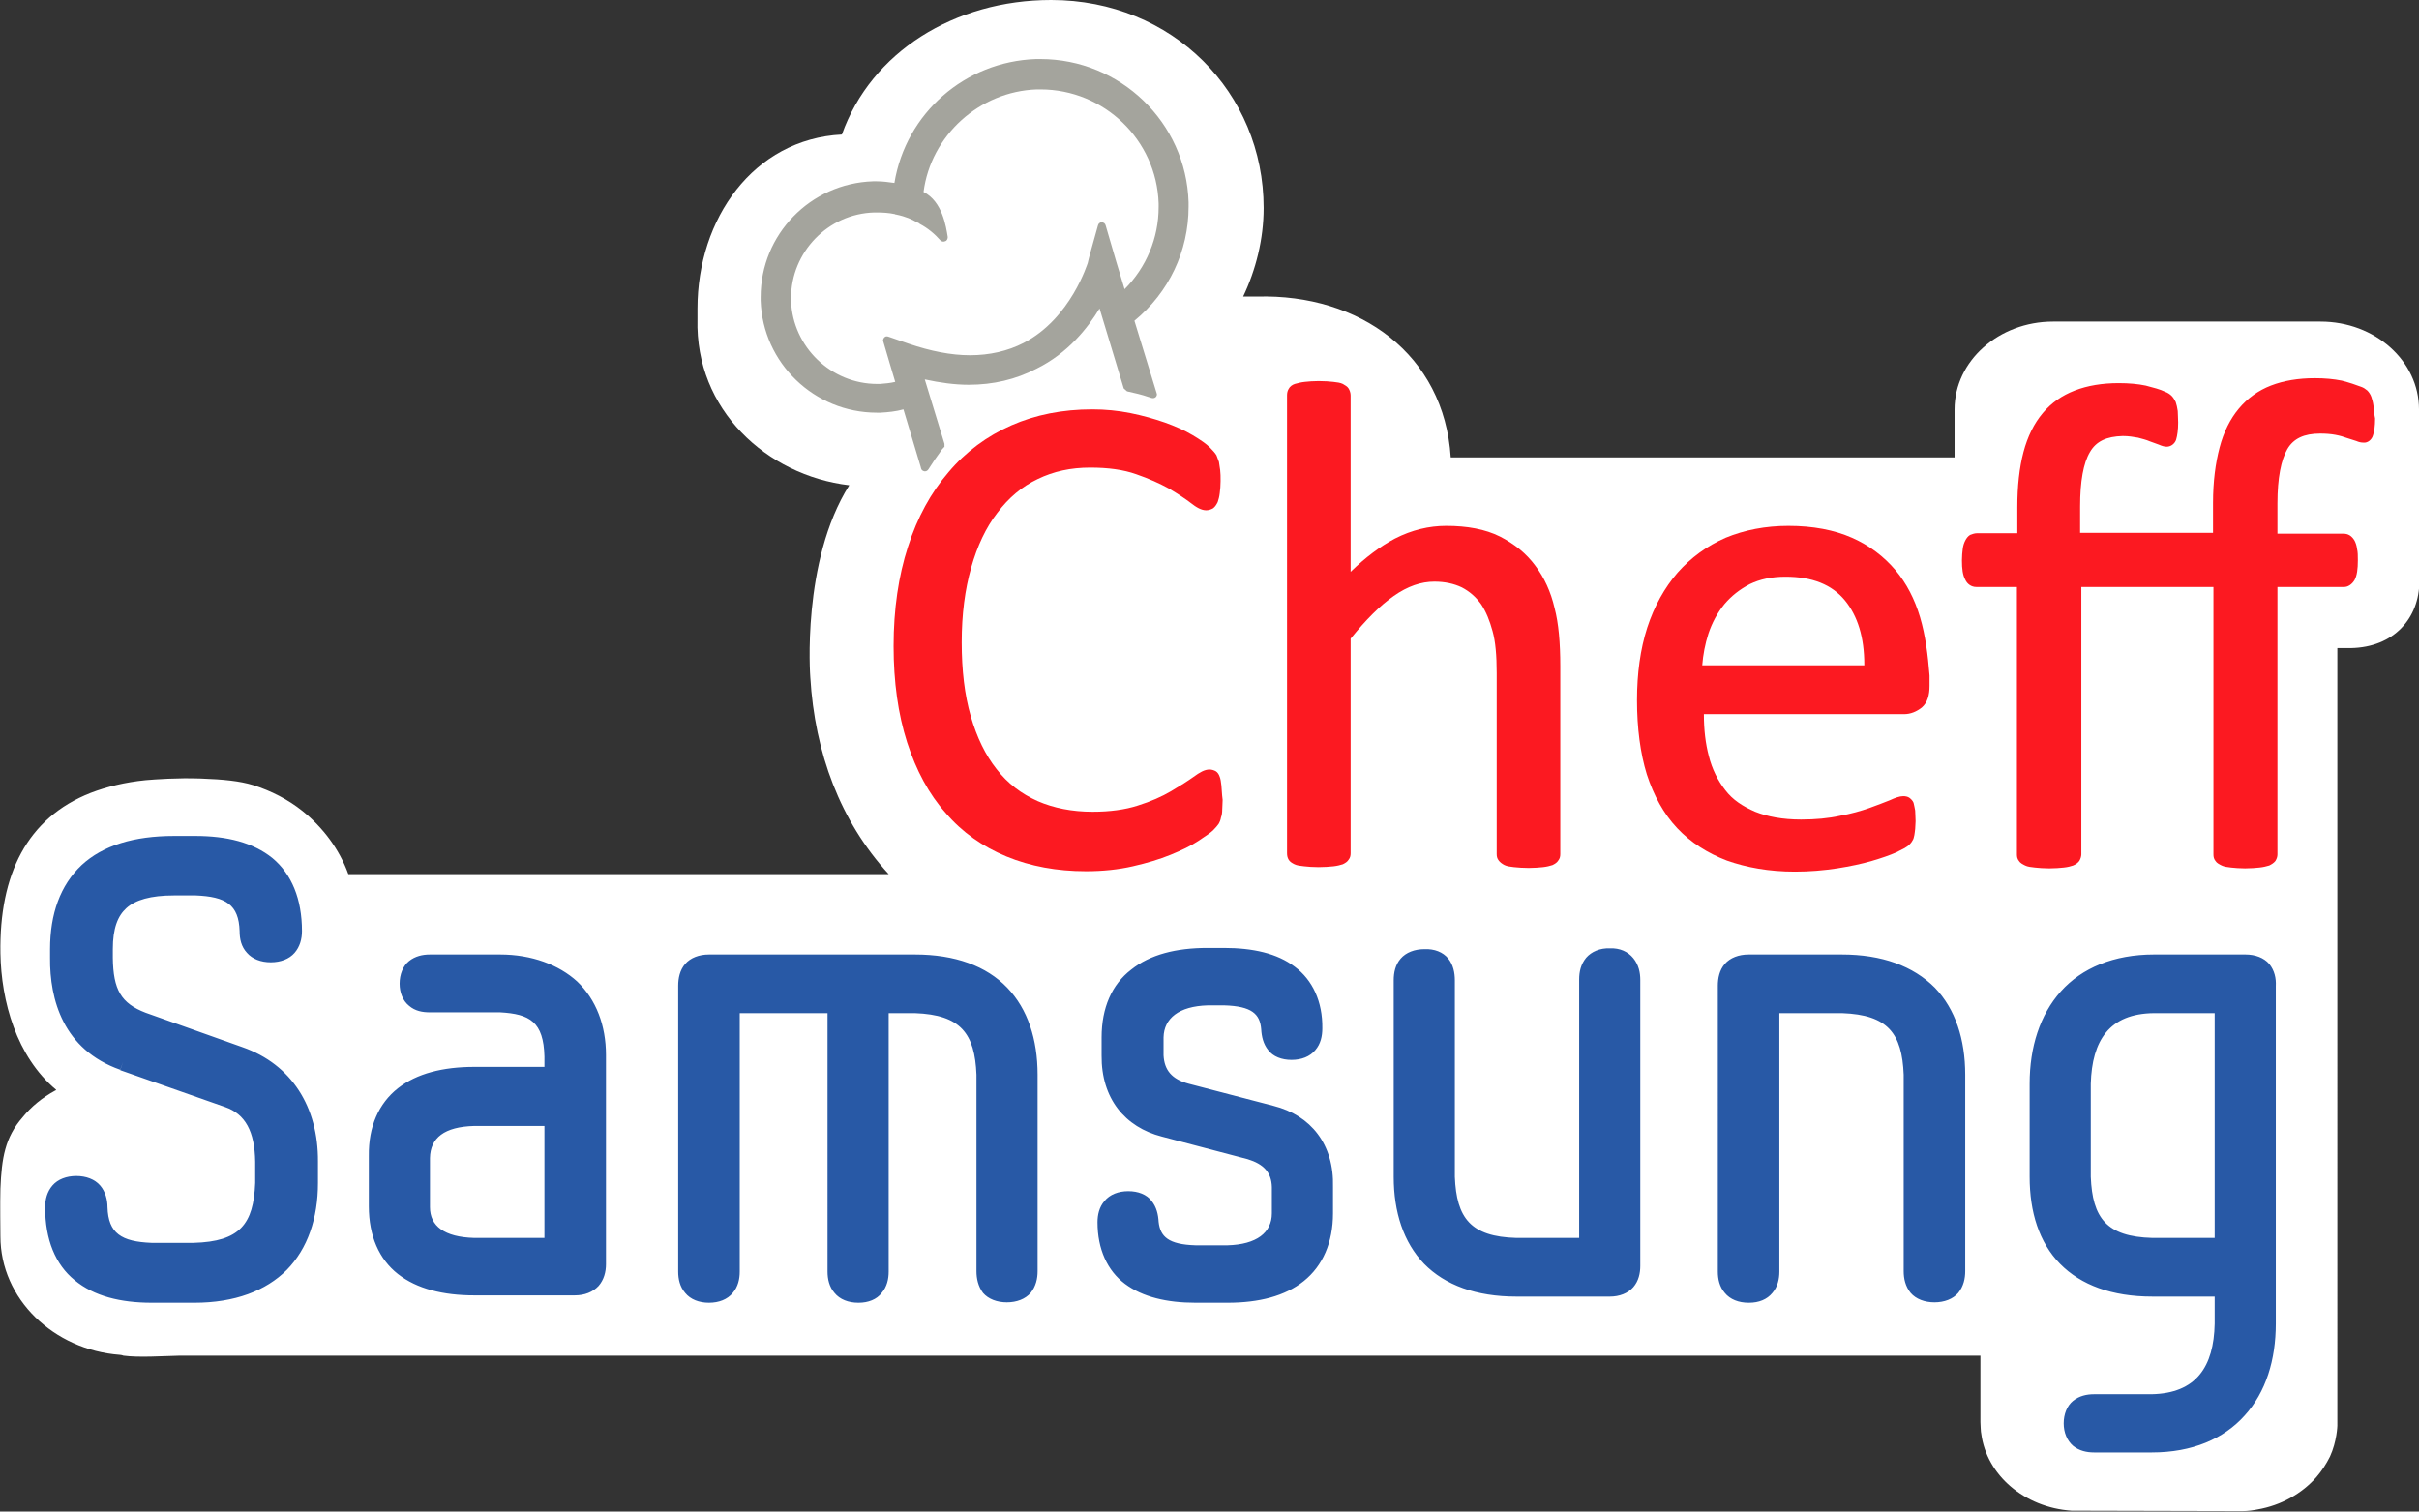 <?xml version="1.0" encoding="utf-8"?>
<!-- Generator: Adobe Illustrator 23.0.2, SVG Export Plug-In . SVG Version: 6.00 Build 0)  -->
<svg version="1.1" id="Capa_1" xmlns="http://www.w3.org/2000/svg" xmlns:xlink="http://www.w3.org/1999/xlink" x="0px" y="0px"
	 viewBox="0 0 58.96 36.85" style="enable-background:new 0 0 58.96 36.85;" xml:space="preserve">
<rect x="0" y="0" width="58.96" height="36.85" fill="#333333" stroke="none"/>
<style type="text/css">
	.st0{fill:#FFFFFF;}
	.st1{fill:#2859A6;}
	.st2{fill:#A4A49D;}
	.st3{fill:#FC1921;}
</style>
<g>
	<path class="st0" d="M58.96,9.98c0-1.18-1.07-2.14-2.4-2.14h-6.52c-1.32,0-2.4,0.96-2.4,2.14c0,0.02,0,1.17,0,1.17H35.36
		c-0.16-2.51-2.22-3.99-4.72-3.92H30.3c0.31-0.65,0.5-1.4,0.5-2.16C30.8,2.26,28.58,0,25.62,0c-2.35,0-4.39,1.27-5.1,3.28
		c-2.16,0.11-3.52,2.06-3.52,4.24v0.26c-0.06,2.2,1.68,3.81,3.7,4.05c-1.17,1.85-0.95,4.68-0.95,4.68c0.11,1.85,0.73,3.51,1.91,4.8
		H8.49c-0.22-0.61-0.62-1.14-1.12-1.54c-0.35-0.28-0.76-0.49-1.2-0.63c-0.33-0.1-0.72-0.14-1.28-0.16C4.33,18.96,3.78,19,3.55,19.02
		c-0.5,0.05-0.95,0.16-1.34,0.31c-1.55,0.61-2.23,1.99-2.2,3.91c0.02,1.17,0.39,2.52,1.36,3.33c-0.01,0.01-0.02,0.02-0.03,0.02
		c-0.31,0.17-0.58,0.39-0.79,0.65c-0.43,0.49-0.51,1-0.54,1.74c-0.01,0.33,0,1.08,0,1.16c0,1.53,1.3,2.77,2.91,2.89
		c0.03,0,0.06,0.01,0.09,0.02c0.37,0.05,0.95,0.01,1.38,0h43.88v1.62c0,0.01,0.01,0.27,0.02,0.28c0.13,1.01,1.05,1.8,2.2,1.88
		c0.01,0,4.16,0.01,4.16,0.01c0.15,0,0.27-0.02,0.37-0.04c0.58-0.1,1.09-0.39,1.44-0.79c0.13-0.15,0.24-0.32,0.33-0.5
		c0.17-0.37,0.18-0.75,0.18-0.75V15.8c0.19,0,0.32,0,0.33,0c1.05-0.02,1.67-0.73,1.67-1.64V9.98z"/>
	<path class="st1" d="M5.91,25.53l-2.36-0.84c-0.6-0.23-0.79-0.56-0.8-1.34v-0.21c0-0.51,0.12-0.81,0.33-1
		c0.22-0.2,0.59-0.31,1.16-0.31h0.53c0.73,0.03,1.05,0.22,1.07,0.87c0,0.19,0.04,0.38,0.18,0.53c0.13,0.15,0.34,0.23,0.58,0.23
		c0.24,0,0.45-0.08,0.58-0.23c0.13-0.15,0.18-0.34,0.18-0.53c0-0.78-0.25-1.39-0.72-1.78c-0.47-0.38-1.11-0.54-1.88-0.54H4.24
		c-0.97,0-1.73,0.23-2.25,0.71c-0.52,0.49-0.77,1.19-0.77,2.05v0.21c-0.01,1.02,0.32,2.24,1.71,2.73L3,25.89l-0.07,0.2l2.56,0.9
		c0.49,0.17,0.72,0.6,0.73,1.33v0.52c-0.04,1-0.37,1.43-1.5,1.46H3.69c-0.73-0.03-1.05-0.23-1.07-0.87c0-0.18-0.05-0.38-0.18-0.53
		c-0.13-0.15-0.34-0.23-0.58-0.23c-0.24,0-0.45,0.08-0.58,0.23c-0.13,0.15-0.18,0.34-0.18,0.53c0,0.79,0.25,1.4,0.72,1.78
		c0.47,0.39,1.12,0.55,1.88,0.55h1.04c0.98,0,1.74-0.29,2.25-0.8c0.51-0.52,0.76-1.26,0.76-2.12v-0.52
		C7.76,26.99,7.11,25.95,5.91,25.53 M12.19,23.27h-1.71c-0.18,0-0.36,0.04-0.51,0.16c-0.15,0.12-0.23,0.33-0.23,0.55
		c0,0.22,0.08,0.42,0.23,0.54c0.15,0.13,0.33,0.16,0.51,0.16h1.71c0.72,0.04,1.06,0.23,1.08,1.08v0.25h-1.71
		c-0.76,0-1.4,0.16-1.86,0.52c-0.47,0.37-0.72,0.94-0.71,1.65v1.23c0,0.72,0.25,1.29,0.71,1.65c0.46,0.36,1.1,0.52,1.86,0.52h2.45
		c0.24,0,0.44-0.08,0.58-0.23c0.13-0.15,0.18-0.34,0.18-0.53v-5.1c0-0.72-0.24-1.35-0.7-1.79C13.62,23.52,12.96,23.27,12.19,23.27
		 M13.27,30.18h-1.71c-0.73-0.02-1.08-0.29-1.08-0.75v-1.2c0.01-0.49,0.35-0.76,1.08-0.78h1.71V30.18z M22.3,23.27h-5.02
		c-0.24,0-0.45,0.08-0.58,0.23c-0.13,0.15-0.17,0.35-0.17,0.53V31c0,0.18,0.04,0.37,0.17,0.52c0.13,0.16,0.34,0.24,0.58,0.24
		c0.24,0,0.45-0.08,0.58-0.24c0.13-0.15,0.17-0.34,0.17-0.52v-6.3h2.14V31c0,0.18,0.04,0.37,0.17,0.52
		c0.13,0.16,0.34,0.24,0.58,0.24h0.01c0.23,0,0.44-0.08,0.56-0.24c0.13-0.15,0.17-0.34,0.17-0.52v-6.3h0.64
		c1.12,0.04,1.46,0.5,1.5,1.5v4.79c0,0.18,0.04,0.37,0.16,0.53c0.13,0.15,0.34,0.23,0.58,0.23s0.45-0.08,0.58-0.23
		c0.13-0.16,0.17-0.35,0.17-0.53v-4.79c0-0.86-0.24-1.6-0.74-2.12C24.04,23.55,23.28,23.27,22.3,23.27 M31.04,26.96l-2.07-0.54
		c-0.41-0.11-0.59-0.33-0.61-0.69v-0.44c0.01-0.46,0.37-0.76,1.08-0.78h0.4c0.67,0.02,0.87,0.21,0.9,0.58
		c0.01,0.18,0.05,0.36,0.17,0.51c0.12,0.16,0.33,0.24,0.57,0.24c0.24,0,0.45-0.08,0.58-0.24c0.13-0.15,0.17-0.34,0.17-0.53
		c0.01-0.65-0.24-1.18-0.67-1.5c-0.43-0.33-1.03-0.46-1.73-0.46h-0.4c-0.76,0-1.4,0.16-1.86,0.53c-0.47,0.36-0.72,0.93-0.72,1.65
		v0.44c-0.01,1.05,0.57,1.75,1.47,1.98l2.09,0.55c0.39,0.12,0.58,0.32,0.59,0.68v0.64c0,0.47-0.37,0.76-1.08,0.78h-0.78
		c-0.66-0.02-0.86-0.21-0.9-0.57c-0.01-0.18-0.05-0.36-0.17-0.51c-0.12-0.16-0.33-0.24-0.57-0.24c-0.24,0-0.45,0.08-0.58,0.24
		c-0.13,0.15-0.17,0.34-0.17,0.52c0,0.65,0.24,1.18,0.67,1.5c0.43,0.32,1.02,0.46,1.72,0.46h0.78c0.76,0,1.4-0.16,1.86-0.53
		c0.46-0.37,0.71-0.94,0.71-1.65v-0.64C32.52,27.9,31.95,27.19,31.04,26.96 M39.24,23.12c-0.24-0.01-0.45,0.08-0.58,0.23
		c-0.13,0.16-0.17,0.34-0.17,0.53v6.3h-1.53c-1.12-0.03-1.46-0.49-1.5-1.49V23.9c0-0.19-0.04-0.38-0.16-0.53
		c-0.13-0.16-0.34-0.24-0.58-0.23c-0.24,0-0.45,0.08-0.58,0.23c-0.13,0.15-0.17,0.34-0.17,0.53v4.79c0,0.86,0.24,1.6,0.74,2.12
		c0.51,0.52,1.27,0.8,2.25,0.8h2.28c0.23,0,0.44-0.08,0.57-0.23c0.13-0.15,0.17-0.34,0.17-0.52v-6.97c0-0.18-0.04-0.37-0.17-0.53
		C39.68,23.2,39.48,23.11,39.24,23.12 M44.89,23.27h-2.27c-0.24,0-0.45,0.08-0.58,0.23c-0.13,0.15-0.17,0.35-0.17,0.53V31
		c0,0.18,0.04,0.37,0.17,0.52c0.13,0.16,0.34,0.24,0.58,0.24h0.01c0.24,0,0.44-0.08,0.57-0.24c0.13-0.15,0.17-0.34,0.17-0.52v-6.3
		h1.53c1.12,0.04,1.46,0.5,1.5,1.5v4.79c0,0.18,0.04,0.37,0.17,0.53c0.13,0.15,0.34,0.23,0.58,0.23c0.24,0,0.45-0.08,0.58-0.23
		c0.13-0.16,0.17-0.35,0.17-0.53v-4.79c0-0.86-0.24-1.6-0.74-2.12C46.63,23.55,45.87,23.27,44.89,23.27 M55.31,23.5
		c-0.13-0.15-0.34-0.23-0.58-0.23h-2.23c-0.98,0-1.76,0.33-2.27,0.9c-0.51,0.57-0.76,1.36-0.76,2.25v2.27c0,0.86,0.23,1.6,0.74,2.12
		c0.51,0.52,1.27,0.8,2.25,0.8h1.52v0.66c-0.02,1.05-0.45,1.7-1.54,1.72h-1.4c-0.18,0-0.36,0.04-0.51,0.16
		c-0.15,0.12-0.23,0.33-0.23,0.55c0,0.22,0.08,0.42,0.23,0.55c0.15,0.12,0.33,0.16,0.51,0.16h1.41c0.98,0,1.75-0.33,2.26-0.9
		c0.52-0.57,0.76-1.36,0.76-2.24v-8.23C55.48,23.85,55.44,23.66,55.31,23.5 M53.98,30.18h-1.52c-1.12-0.03-1.46-0.49-1.5-1.49v-2.27
		c0.03-1.05,0.45-1.71,1.54-1.72h1.48V30.18z"/>
	<path class="st2" d="M27.65,7.82c0.84-0.69,1.32-1.7,1.32-2.78c0-0.04,0-0.07,0-0.11c-0.06-1.95-1.67-3.49-3.61-3.49
		c-0.04,0-0.07,0-0.11,0c-1.73,0.06-3.17,1.32-3.45,3.02c-0.14-0.02-0.29-0.04-0.43-0.04c-0.03,0-0.06,0-0.09,0
		c-1.53,0.05-2.74,1.3-2.74,2.82c0,0.02,0,0.06,0,0.09c0.05,1.52,1.31,2.73,2.83,2.73h0.09c0.19-0.01,0.38-0.03,0.56-0.08l0.42,1.4
		l0.01,0.04c0.01,0.04,0.04,0.06,0.08,0.07h0.02c0.03,0,0.06-0.02,0.08-0.05c0.1-0.16,0.21-0.32,0.32-0.47
		c0.01-0.02,0.03-0.03,0.06-0.07h0c0,0,0,0,0.01,0l0,0v-0.01c0,0,0,0,0,0c0,0,0,0,0,0l0,0l0-0.01v0c0,0,0-0.01,0-0.01
		c0-0.02,0-0.03,0-0.05l-0.48-1.57c0.37,0.08,0.73,0.13,1.07,0.13c0.6,0,1.15-0.13,1.65-0.39C26.03,8.61,26.51,8,26.8,7.52
		l0.59,1.95l0.08,0.07c0.18,0.04,0.36,0.08,0.53,0.14c0.01,0,0.03,0.01,0.06,0.02c0.04,0.01,0.08,0.01,0.11-0.02
		c0.02-0.02,0.04-0.06,0.02-0.1L27.65,7.82z M21.55,8.23c-0.02,0.03-0.04,0.07-0.02,0.1l0.15,0.51l0.14,0.47
		c-0.12,0.03-0.25,0.04-0.37,0.05h-0.07c-1.12,0-2.06-0.9-2.1-2.03c0-0.02,0-0.05,0-0.06c0-1.12,0.9-2.06,2.03-2.09h0.06
		c0.15,0,0.3,0.01,0.44,0.04c0.01,0.01,0.02,0.01,0.03,0.01c0.24,0.05,0.39,0.12,0.51,0.19c0.03,0.01,0.05,0.02,0.07,0.04
		c0.19,0.1,0.36,0.24,0.51,0.41C22.96,5.89,23,5.9,23.04,5.88c0.04-0.01,0.06-0.06,0.06-0.1c-0.04-0.25-0.13-0.87-0.59-1.1
		c0.18-1.38,1.36-2.45,2.76-2.5c0.03,0,0.06,0,0.09,0c1.55,0,2.83,1.23,2.88,2.78c0,0.03,0,0.06,0,0.09c0,0.75-0.3,1.47-0.83,2
		l-0.2-0.66L26.95,5.5c-0.01-0.05-0.05-0.08-0.1-0.08c-0.04,0-0.08,0.03-0.09,0.08c-0.08,0.29-0.24,0.85-0.25,0.92
		c0-0.02-0.4,1.34-1.56,1.94c-0.39,0.2-0.83,0.3-1.31,0.3c-0.46,0-0.96-0.1-1.49-0.28l-0.49-0.17C21.61,8.19,21.58,8.2,21.55,8.23"
		/>
	<path class="st3" d="M37.89,14.82c-0.09-0.39-0.25-0.74-0.47-1.03c-0.22-0.3-0.51-0.53-0.86-0.71c-0.36-0.18-0.8-0.26-1.31-0.26
		c-0.42,0-0.84,0.1-1.25,0.31c-0.36,0.19-0.72,0.46-1.08,0.81v-4.3c0-0.06-0.02-0.12-0.05-0.17c-0.03-0.05-0.09-0.08-0.14-0.11
		c-0.06-0.03-0.14-0.04-0.23-0.05c-0.09-0.01-0.21-0.02-0.36-0.02c-0.13,0-0.25,0.01-0.34,0.02c-0.09,0.01-0.17,0.03-0.24,0.05
		c-0.06,0.02-0.12,0.06-0.15,0.12c-0.03,0.05-0.04,0.1-0.04,0.16V20.8c0,0.06,0.01,0.11,0.04,0.16c0.03,0.05,0.08,0.08,0.14,0.11
		c0.06,0.03,0.14,0.04,0.24,0.05c0.09,0.01,0.21,0.02,0.35,0.02c0.14,0,0.26-0.01,0.36-0.02c0.09-0.01,0.17-0.03,0.23-0.05
		c0.06-0.03,0.11-0.06,0.14-0.11c0.04-0.05,0.05-0.1,0.05-0.16v-5.23c0.37-0.46,0.72-0.81,1.05-1.04c0.34-0.24,0.67-0.35,0.99-0.35
		c0.26,0,0.48,0.05,0.67,0.14c0.19,0.1,0.34,0.23,0.47,0.41c0.12,0.18,0.21,0.4,0.28,0.66c0.07,0.25,0.1,0.59,0.1,1.02v4.41
		c0,0.06,0.01,0.11,0.05,0.16c0.03,0.04,0.08,0.08,0.14,0.11c0.06,0.03,0.14,0.04,0.23,0.05c0.1,0.01,0.22,0.02,0.36,0.02
		c0.14,0,0.25-0.01,0.35-0.02c0.09-0.01,0.17-0.03,0.23-0.05c0.06-0.03,0.11-0.06,0.14-0.11c0.04-0.05,0.05-0.1,0.05-0.16v-4.58
		C38.03,15.67,37.99,15.2,37.89,14.82"/>
	<path class="st3" d="M46.8,15.05c-0.13-0.44-0.33-0.83-0.6-1.15c-0.28-0.33-0.63-0.6-1.06-0.79c-0.43-0.19-0.95-0.29-1.55-0.29
		c-0.56,0-1.07,0.1-1.53,0.29c-0.46,0.2-0.85,0.49-1.17,0.85c-0.32,0.37-0.57,0.82-0.74,1.34c-0.17,0.53-0.25,1.12-0.25,1.77
		c0,0.68,0.08,1.29,0.24,1.81c0.17,0.52,0.41,0.96,0.74,1.31c0.33,0.35,0.74,0.61,1.21,0.79c0.48,0.17,1.03,0.27,1.66,0.27
		c0.36,0,0.7-0.03,1.03-0.08c0.32-0.05,0.6-0.11,0.84-0.18c0.24-0.07,0.44-0.14,0.6-0.21c0.16-0.08,0.24-0.12,0.3-0.17
		c0.04-0.04,0.07-0.07,0.09-0.11c0.03-0.04,0.04-0.09,0.05-0.14c0.01-0.04,0.01-0.09,0.02-0.15c0-0.06,0.01-0.12,0.01-0.19
		c0-0.1-0.01-0.19-0.01-0.26c-0.01-0.07-0.03-0.14-0.04-0.19c-0.02-0.05-0.06-0.09-0.1-0.12c-0.04-0.03-0.1-0.04-0.15-0.04
		c-0.09,0-0.2,0.04-0.33,0.1c-0.13,0.05-0.3,0.12-0.5,0.19c-0.2,0.07-0.44,0.14-0.72,0.19c-0.27,0.06-0.59,0.09-0.94,0.09
		c-0.45,0-0.82-0.07-1.12-0.19c-0.3-0.13-0.55-0.29-0.73-0.53c-0.18-0.23-0.32-0.51-0.4-0.83c-0.08-0.3-0.12-0.64-0.12-1.02h4.88
		c0.16,0,0.3-0.06,0.43-0.16c0.14-0.12,0.19-0.3,0.19-0.53v-0.25C46.99,15.96,46.93,15.49,46.8,15.05 M45.44,16.2v0.02h-3.95
		c0.02-0.26,0.07-0.52,0.15-0.77c0.09-0.27,0.22-0.51,0.39-0.72c0.17-0.2,0.37-0.36,0.62-0.49c0.25-0.12,0.53-0.18,0.87-0.18
		c0.65,0,1.13,0.19,1.45,0.58C45.28,15.02,45.44,15.54,45.44,16.2"/>
	<path class="st3" d="M57.85,9.89c-0.01-0.08-0.03-0.15-0.05-0.21c-0.02-0.06-0.06-0.12-0.1-0.16c-0.05-0.04-0.09-0.07-0.15-0.09
		c-0.13-0.05-0.28-0.1-0.47-0.15c-0.2-0.04-0.41-0.06-0.66-0.06c-0.4,0-0.76,0.06-1.07,0.18c-0.31,0.12-0.57,0.31-0.78,0.56
		c-0.21,0.25-0.37,0.57-0.47,0.95c-0.1,0.38-0.16,0.83-0.16,1.35v0.73H50.7v-0.64c0-0.62,0.08-1.06,0.24-1.33
		c0.15-0.26,0.4-0.38,0.8-0.39c0.14,0,0.26,0.02,0.37,0.04c0.11,0.03,0.2,0.05,0.29,0.09c0.09,0.03,0.16,0.06,0.22,0.08
		c0.07,0.03,0.13,0.05,0.19,0.05c0.11,0,0.2-0.08,0.23-0.17c0.03-0.1,0.05-0.24,0.05-0.42c0-0.11-0.01-0.2-0.01-0.28
		c-0.01-0.08-0.03-0.16-0.05-0.22c-0.03-0.06-0.06-0.11-0.1-0.15c-0.04-0.04-0.1-0.08-0.16-0.1c-0.12-0.06-0.28-0.1-0.47-0.15
		c-0.19-0.04-0.41-0.06-0.66-0.06c-0.4,0-0.76,0.06-1.07,0.18c-0.31,0.12-0.57,0.3-0.78,0.55c-0.21,0.25-0.37,0.57-0.47,0.95
		c-0.1,0.38-0.15,0.83-0.15,1.35v0.63h-0.99c-0.05,0-0.11,0.02-0.16,0.04c-0.05,0.03-0.09,0.08-0.12,0.14
		c-0.03,0.06-0.05,0.12-0.06,0.2c-0.01,0.08-0.02,0.17-0.02,0.28c0,0.21,0.02,0.36,0.08,0.47c0.05,0.11,0.15,0.18,0.27,0.18h0.99
		v6.52c0,0.06,0.01,0.11,0.05,0.16c0.03,0.05,0.09,0.08,0.15,0.11c0.06,0.03,0.14,0.04,0.24,0.05c0.1,0.01,0.21,0.02,0.35,0.02
		c0.14,0,0.25-0.01,0.35-0.02c0.1-0.01,0.17-0.03,0.23-0.05c0.07-0.03,0.11-0.06,0.15-0.11c0.03-0.05,0.05-0.11,0.05-0.16v-6.52
		h3.22v6.52c0,0.06,0.01,0.11,0.05,0.16c0.03,0.05,0.09,0.08,0.15,0.11c0.06,0.03,0.14,0.04,0.23,0.05c0.1,0.01,0.21,0.02,0.34,0.02
		c0.14,0,0.25-0.01,0.35-0.02c0.1-0.01,0.17-0.03,0.24-0.05c0.06-0.03,0.11-0.06,0.15-0.11c0.03-0.05,0.05-0.1,0.05-0.16v-6.52h1.6
		c0.12,0.01,0.22-0.07,0.28-0.17c0.06-0.11,0.08-0.27,0.08-0.48c0-0.11,0-0.2-0.02-0.28c-0.01-0.08-0.03-0.14-0.06-0.2
		c-0.03-0.05-0.07-0.1-0.12-0.13c-0.05-0.03-0.1-0.04-0.16-0.04h-1.6v-0.74c0-0.62,0.09-1.06,0.24-1.32
		c0.15-0.26,0.41-0.38,0.8-0.38c0.14,0,0.26,0.01,0.37,0.03c0.11,0.02,0.21,0.05,0.29,0.08c0.09,0.03,0.16,0.05,0.22,0.07
		c0.07,0.03,0.12,0.04,0.18,0.04c0.1,0.01,0.2-0.07,0.23-0.18c0.03-0.09,0.05-0.22,0.05-0.41C57.86,10.06,57.86,9.97,57.85,9.89"/>
	<path class="st3" d="M29.77,19.15c-0.01-0.09-0.02-0.16-0.04-0.21c-0.02-0.06-0.05-0.11-0.1-0.14c-0.04-0.02-0.09-0.04-0.15-0.04
		c-0.12,0-0.24,0.07-0.39,0.18c-0.14,0.1-0.33,0.22-0.55,0.35c-0.22,0.13-0.49,0.25-0.81,0.35c-0.31,0.1-0.68,0.15-1.1,0.15
		c-0.5,0-0.95-0.09-1.34-0.26c-0.4-0.18-0.73-0.43-1-0.78c-0.27-0.34-0.48-0.77-0.63-1.29c-0.15-0.52-0.22-1.12-0.22-1.8
		c0-0.69,0.08-1.29,0.23-1.82c0.15-0.53,0.36-0.98,0.64-1.34c0.27-0.36,0.6-0.64,0.98-0.82c0.39-0.19,0.81-0.28,1.28-0.28
		c0.44,0,0.81,0.05,1.12,0.16c0.32,0.11,0.58,0.23,0.8,0.35c0.22,0.13,0.4,0.25,0.53,0.35c0.14,0.11,0.26,0.18,0.38,0.18
		c0.06,0,0.12-0.02,0.17-0.05c0.05-0.04,0.08-0.09,0.11-0.15c0.02-0.06,0.04-0.13,0.05-0.22c0.01-0.08,0.02-0.18,0.02-0.29
		c0-0.11,0-0.19-0.01-0.27c-0.01-0.08-0.02-0.14-0.03-0.2c-0.02-0.06-0.04-0.11-0.06-0.16c-0.03-0.05-0.08-0.11-0.16-0.19
		c-0.09-0.09-0.22-0.18-0.42-0.3c-0.2-0.12-0.43-0.22-0.68-0.31c-0.26-0.09-0.54-0.17-0.84-0.23c-0.3-0.06-0.61-0.09-0.93-0.09
		c-0.72,0-1.38,0.13-1.97,0.39c-0.59,0.26-1.11,0.64-1.53,1.14c-0.43,0.5-0.76,1.1-0.99,1.82c-0.23,0.71-0.35,1.52-0.35,2.42
		c0,0.88,0.11,1.66,0.33,2.35c0.22,0.68,0.53,1.26,0.94,1.72c0.4,0.47,0.9,0.82,1.48,1.06c0.58,0.24,1.23,0.36,1.94,0.36
		c0.41,0,0.79-0.04,1.14-0.12c0.35-0.08,0.65-0.17,0.92-0.28c0.27-0.11,0.5-0.22,0.68-0.34c0.18-0.12,0.3-0.2,0.36-0.26
		c0.06-0.06,0.1-0.11,0.13-0.15c0.03-0.05,0.05-0.1,0.06-0.16c0.02-0.05,0.03-0.12,0.03-0.19c0-0.07,0.01-0.15,0.01-0.24
		C29.78,19.35,29.78,19.24,29.77,19.15"/>
</g>
</svg>
